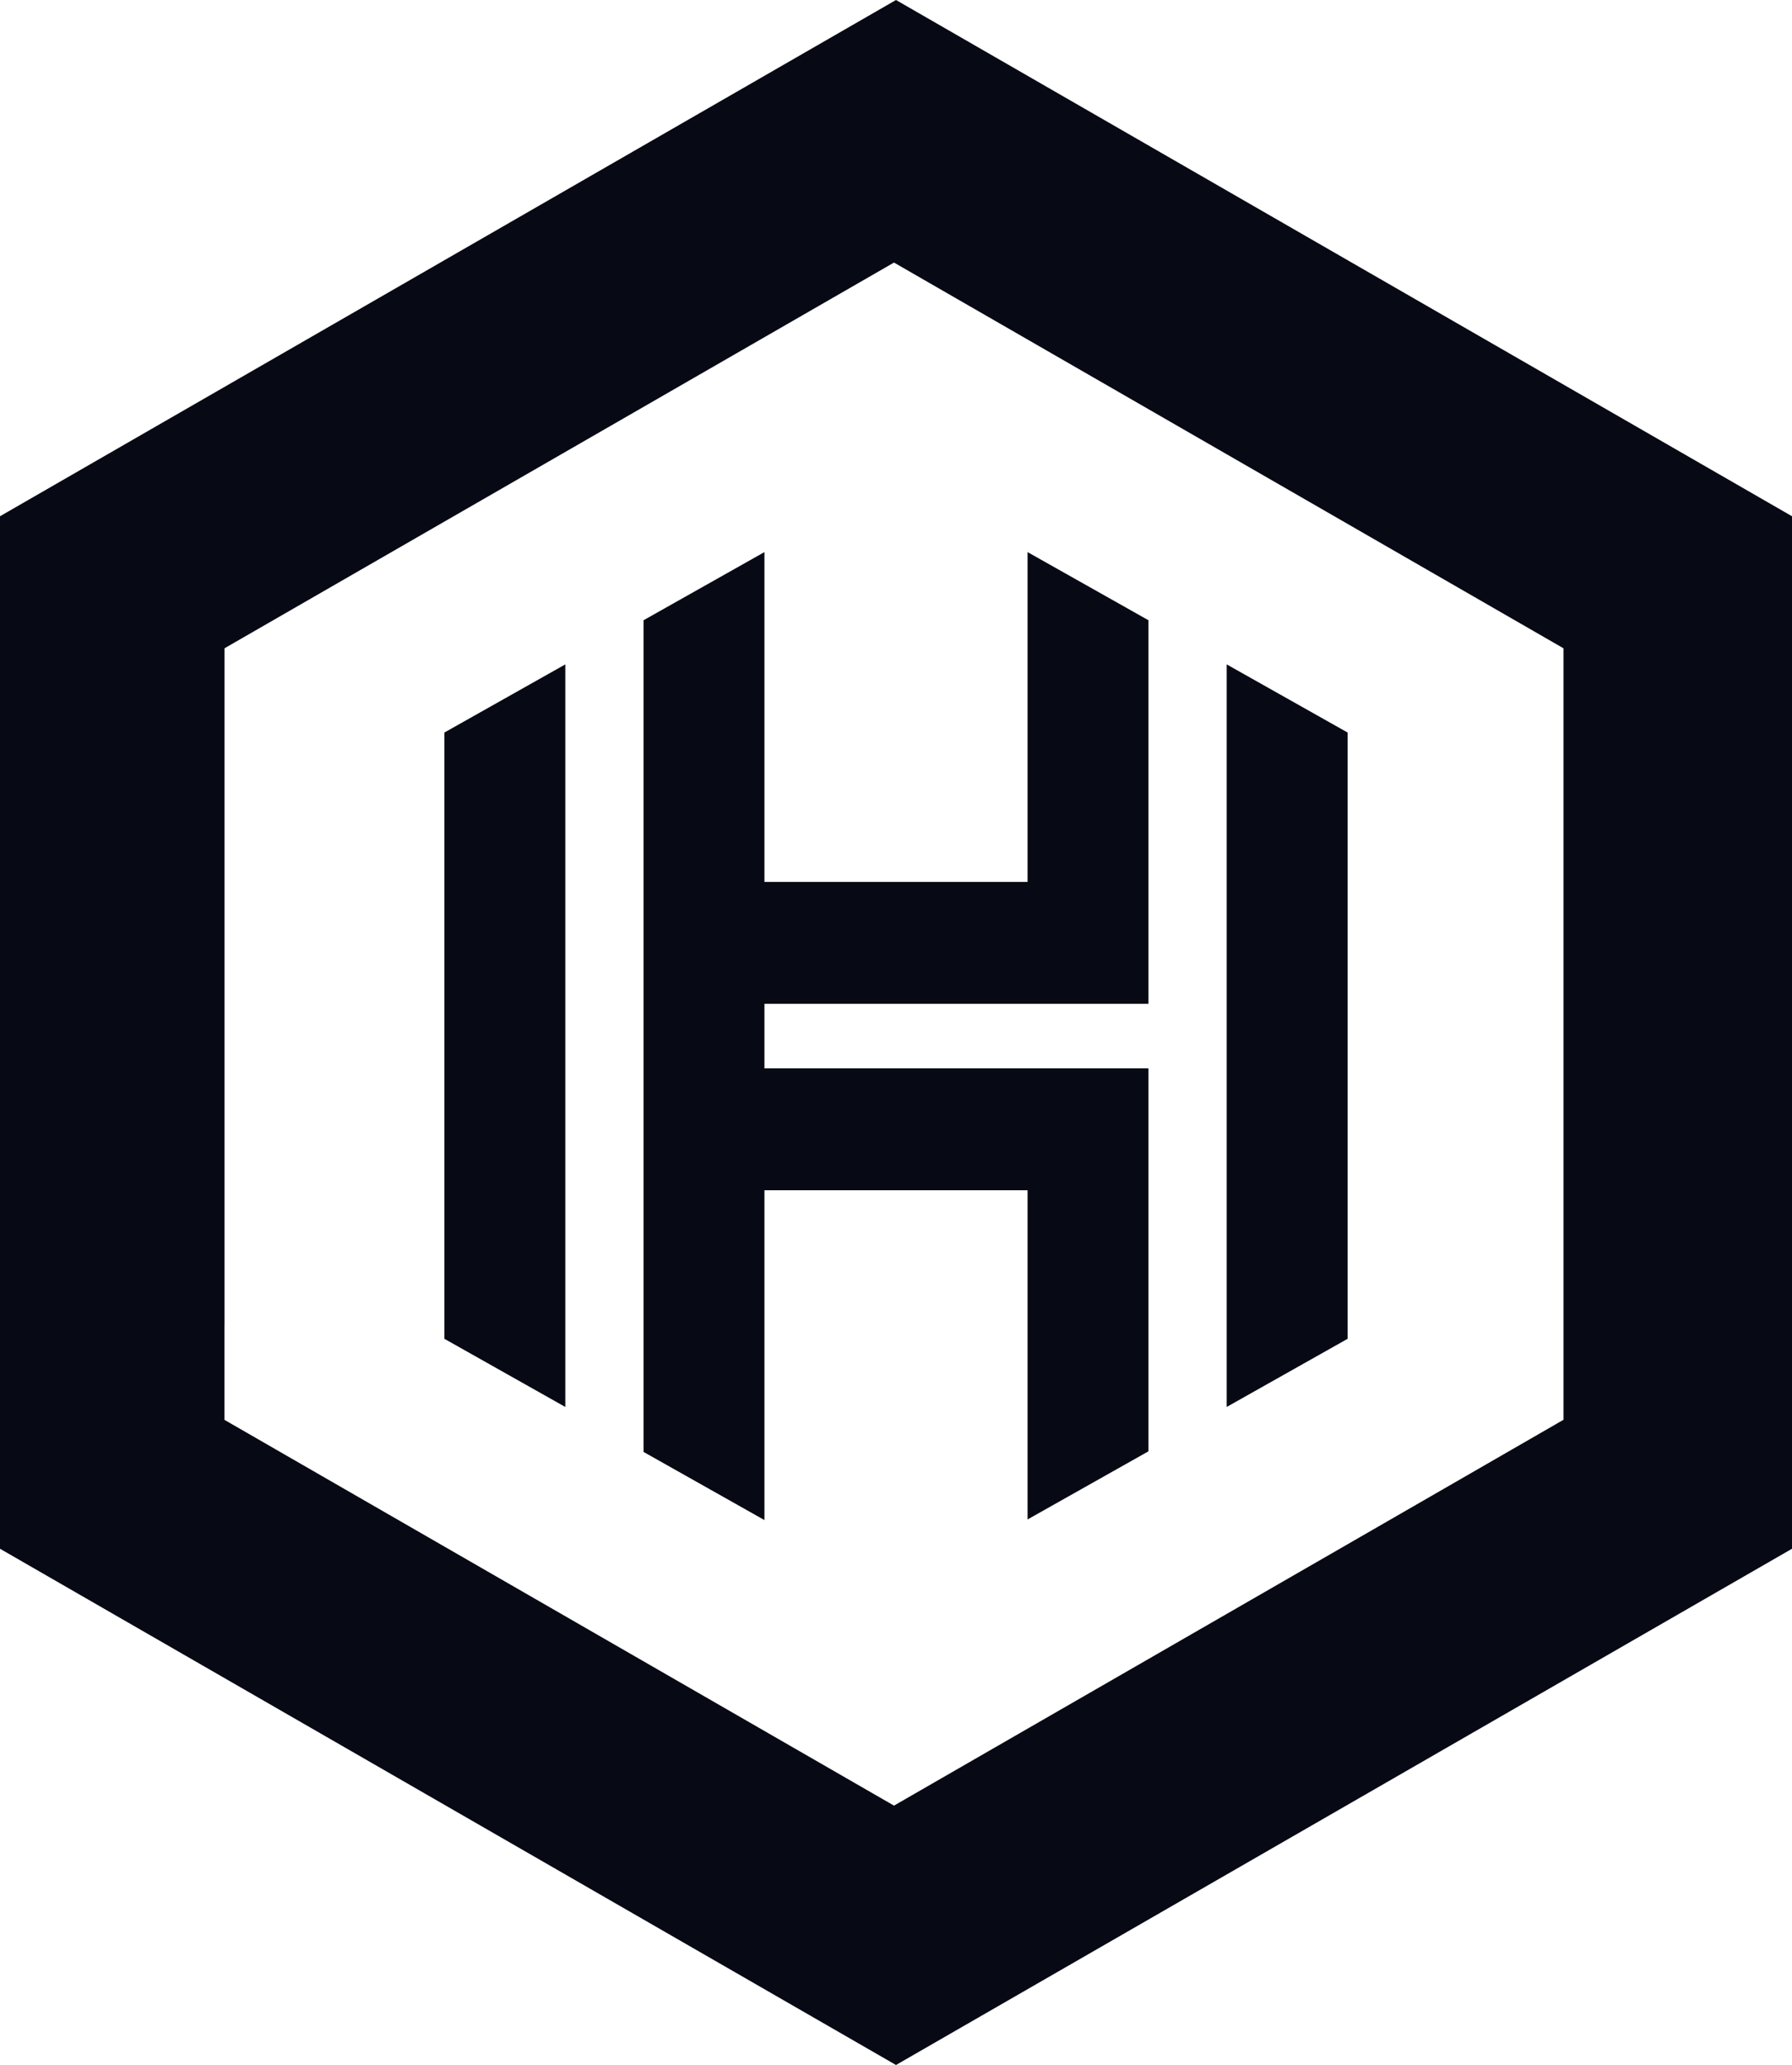 <?xml version="1.0" encoding="UTF-8"?>
<svg role="img" tabindex="-1" width="250px" height="288px" viewBox="0 0 250 288" version="1.1" xmlns="http://www.w3.org/2000/svg" xmlns:xlink="http://www.w3.org/1999/xlink">
    <!-- Generator: Sketch 52.5 (67469) - http://www.bohemiancoding.com/sketch -->
    <style type="text/css">
      <![CDATA[
      @media only screen and (min-width: 30rem) {
        #Mobile-Top-Left, #Mobile-Bottom-Right {
          display: none;
        }
      }

      #Mobile-Top-Left {
        animation-name: translationTopLeft;
        animation-duration: 2s;
        animation-iteration-count: 1;
        animation-fill-mode:forwards;
        animation-delay: 1.35s;
      }

      #Mobile-Bottom-Right {
        animation-name: translationBottomRight;
        animation-duration: 2s;
        animation-iteration-count: 1;
        animation-fill-mode:forwards;
        animation-delay: 1.35s;
      }

      @keyframes translationTopLeft {
        0% {
          transform: translate3d(0px, 15.2px, 0px);
        }

        100% {
          transform: translate3d(-62.5px, -22.3px, 0px);
        }
      }

      @keyframes translationBottomRight {
        0% {
          transform: translate3d(250px, 272.8px, 0px) scale(-1, -1);
        }

        100% {
          transform: translate3d(312.5px, 310.3px, 0px) scale(-1, -1);
        }
      }

      @media (prefers-reduced-motion) {
        #Mobile-Top-Left, #Mobile-Bottom-Right {
          display: none;
        }
      }
      ]]>
    </style>
    <title>Ken Chan's Logo</title>
    <desc>Created with Sketch.</desc>
    <g stroke="none" stroke-width="1" fill="#070A14" fill-rule="evenodd">
      <g id="KC-Logo">
        <path d="M125,0 L250,72 L250,216 L125,288 L-2.84217094e-14,216 L-1.0658141e-13,72 L125,0 Z M124.72,36.619 L31.314,90.42 L31.314,198.024 L124.72,251.825 L218.125,198.024 L218.125,90.42 L124.72,36.619 Z" id="KC-Logo-Hexagon"></path>
        <path d="M188,110.414 L188,178.471 L188,186.721 L171.134,196.225 L171.134,178.471 L171.134,110.414 L171.134,92.66 L188,102.163 L188,110.414 Z M78.866,110.414 L78.866,178.471 L78.866,196.225 L62,186.721 L62,178.471 L62,110.414 L62,102.163 L78.866,92.66 L78.866,110.414 Z M89.78,94.639 L89.78,86.504 L106.646,77 L106.646,94.639 L106.646,123 L143.354,123 L143.354,94 L143.354,77 L160.22,86.504 L160.22,94 L160.22,140 L143.354,140 L106.646,140 L106.646,149 L143.471,149 L160.22,149 L160.22,198.592 L160.22,202.41 L143.354,211.914 L143.354,198.592 L143.354,166 L106.646,166 L106.646,194.592 L106.646,212 L89.78,202.496 L89.78,194.592 L89.78,94.639 Z" id="KC-Logo-Letter"></path>
      </g>
      <g id="Mobile-Top-Left" transform="translate(0, 15.2)">
        <path d="M0.017,57 L97.497,0.72 L113.152,27.835 L31.31,75.087 L31.31,169.58 L-5.08038056e-13,169.58 L-5.08038056e-13,57 L0.017,57 Z"></path>
      </g>
      <g id="Mobile-Bottom-Right" transform="translate(250 272.8) scale(-1, -1)">
        <path d="M0.017,57 L97.497,0.72 L113.152,27.835 L31.31,75.087 L31.31,169.58 L-5.08038056e-13,169.58 L-5.08038056e-13,57 L0.017,57 Z"></path>
      </g>
    </g>
</svg>
